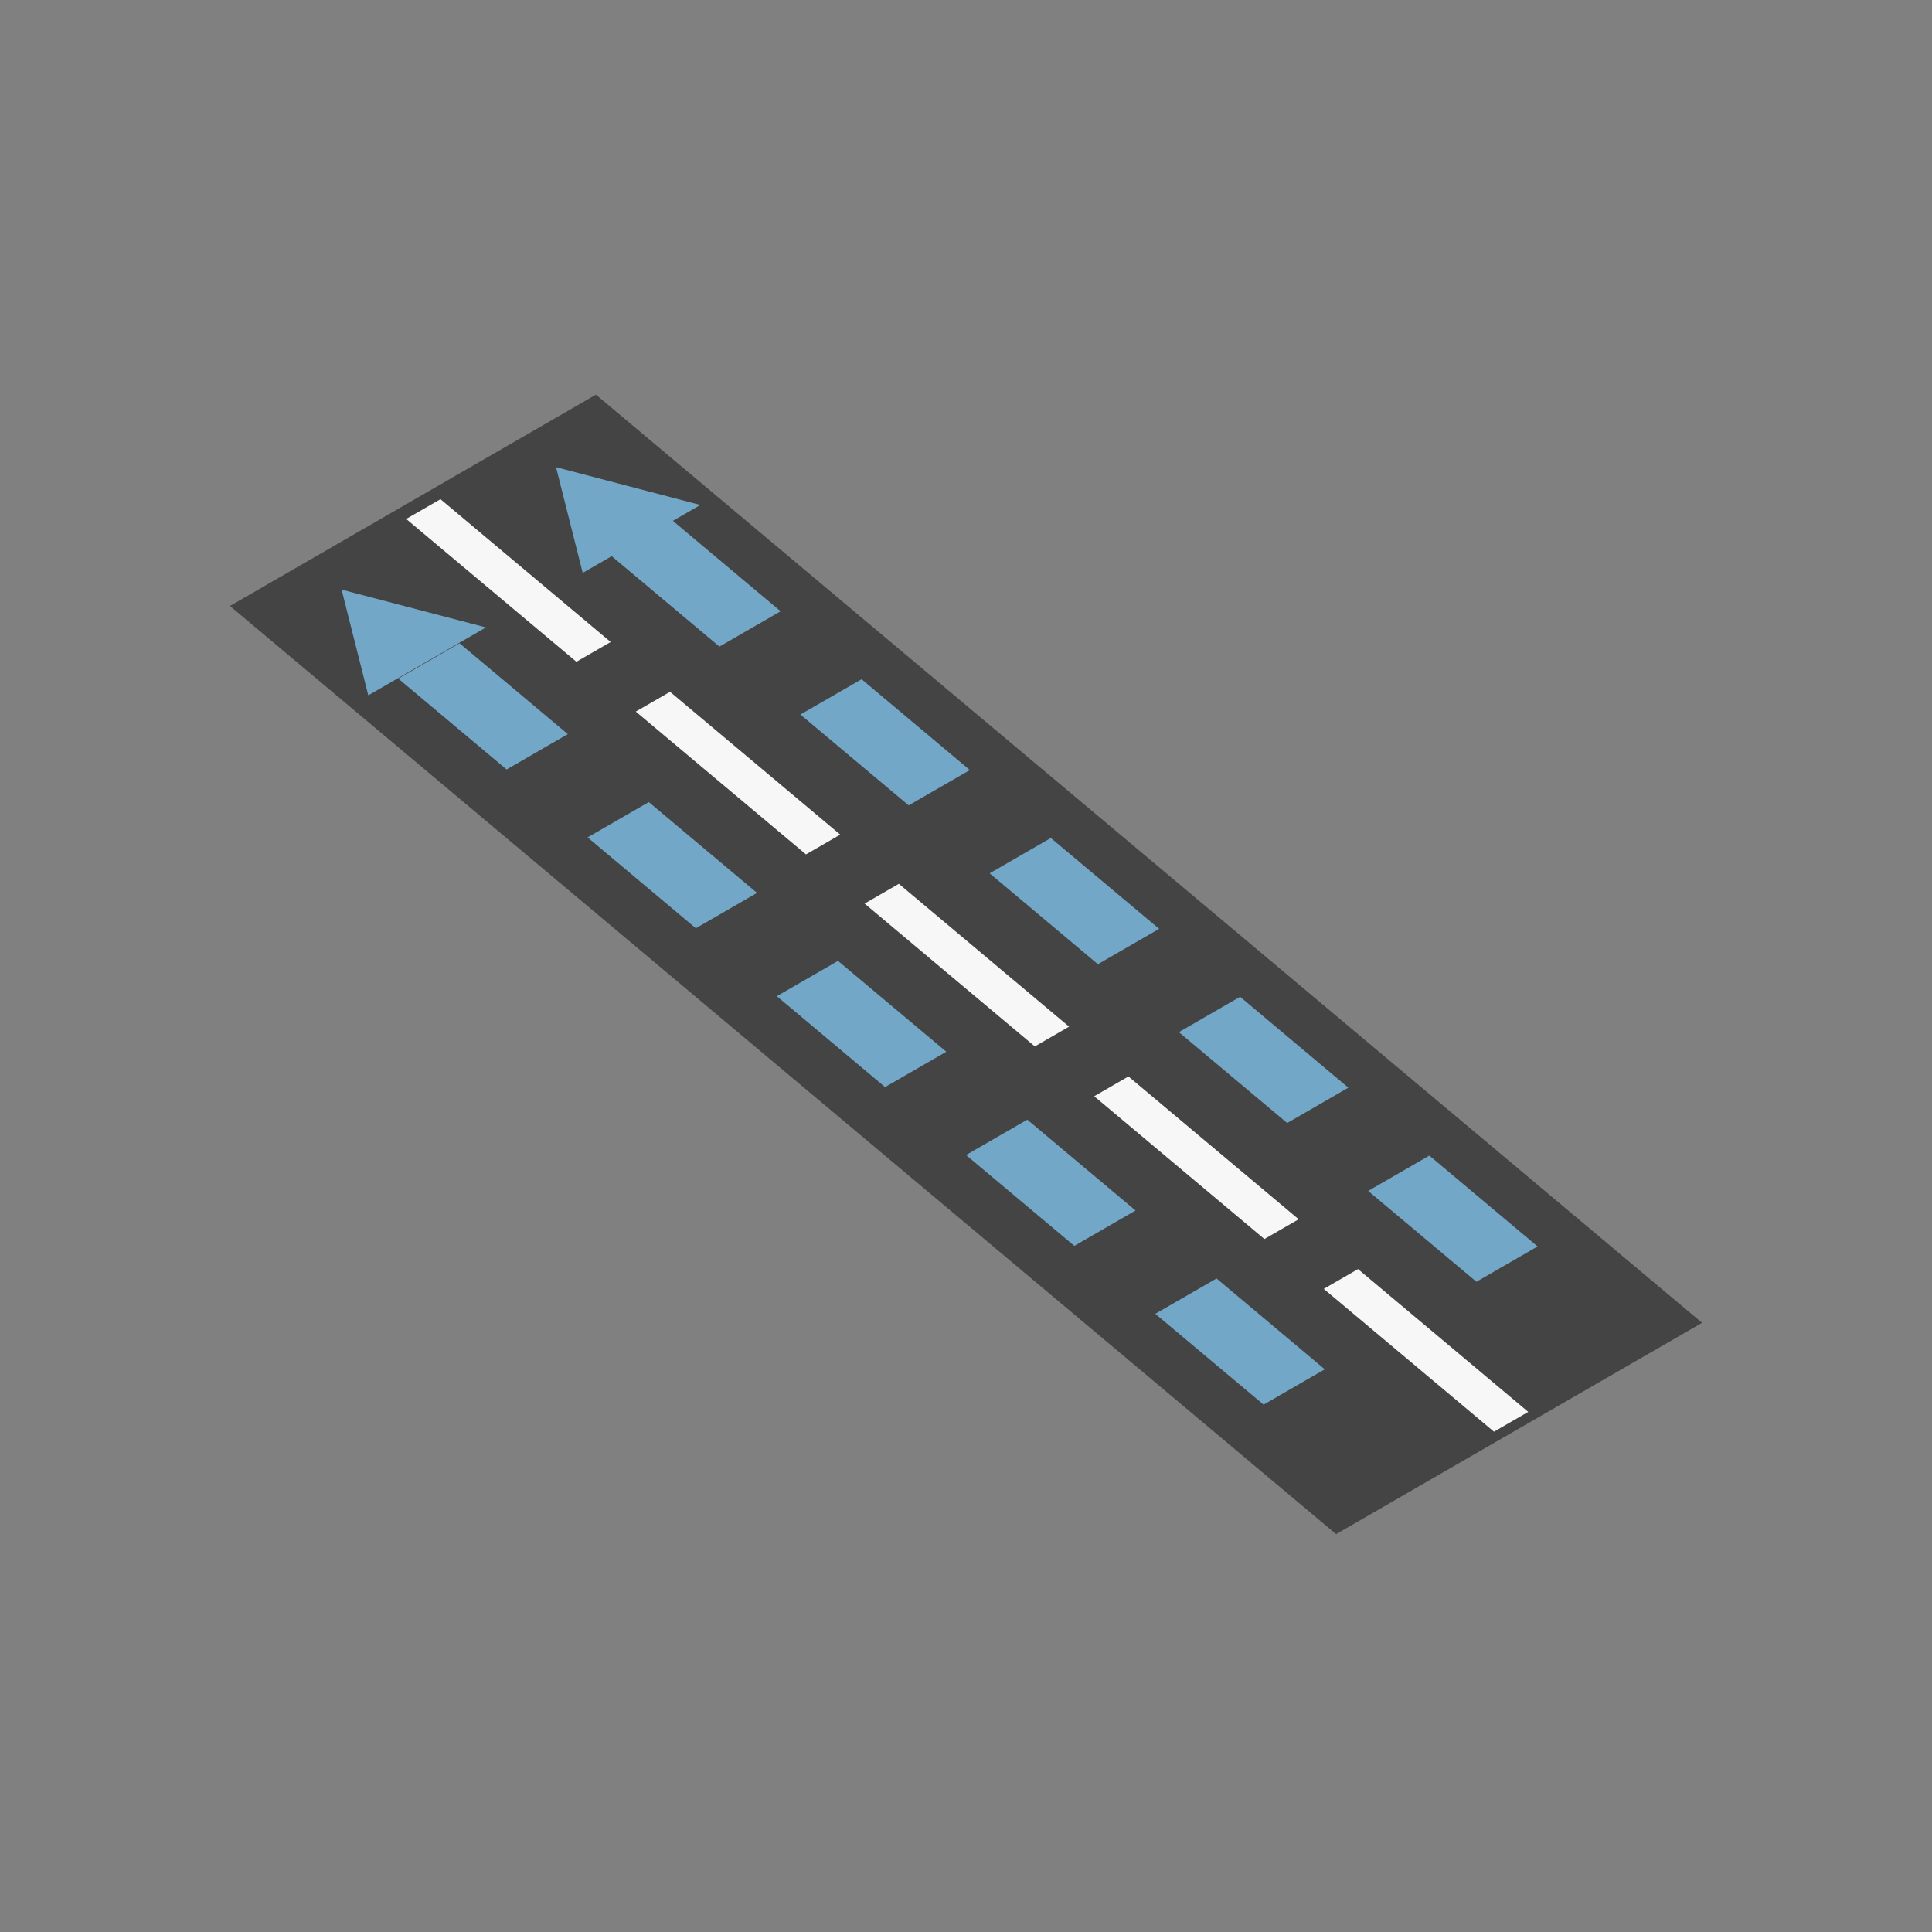 <svg xmlns="http://www.w3.org/2000/svg" xml:space="preserve" fill-rule="evenodd" stroke-linejoin="round" stroke-miterlimit="2" clip-rule="evenodd" viewBox="0 0 64 64">
  <rect x="0" y="0" width="64" height="64" fill="#808080" stroke="none"/>
  <g id="grey">
    <path fill="#444" d="M19.741 13.074 56.383 43.82l-12.124 7L7.617 20.074l12.124-7Z"/>
  </g>
  <g id="white">
    <path fill="#f7f7f7" d="m44.986 42.04 5.639 4.731-1.135.656-5.639-4.731 1.135-.656Zm-7.605-6.381 5.639 4.731-1.135.655-5.639-4.731 1.135-.655Zm-7.605-6.381 5.639 4.731-1.135.655-5.639-4.731 1.135-.655Zm-7.58-6.361 5.638 4.731-1.135.655-5.638-4.731 1.135-.655Zm-7.605-6.381 5.638 4.731-1.135.655-5.638-4.731 1.135-.655Z"/>
  </g>
  <g id="blue" fill="#73a7c7">
    <path d="m20.245 18.409 2.027-1.17 3.587 3.01-2.027 1.17-3.587-3.01Zm6.269 5.261 2.027-1.17 3.586 3.009-2.026 1.17-3.587-3.009Zm6.269 5.26 2.027-1.17 3.588 3.009-2.029 1.172-3.586-3.011Zm6.268 5.261 2.029-1.171 3.586 3.01-2.026 1.171-3.589-3.01Zm6.271 5.26 2.027-1.17 3.586 3.009-2.027 1.17-3.586-3.009Z"/>
    <path d="m13.195 22.48 2.027-1.171 3.588 3.01-2.028 1.171-3.587-3.01Zm6.269 5.26 2.028-1.17 3.586 3.009-2.028 1.171-3.586-3.01ZM25.733 33l2.027-1.17 3.588 3.01-2.029 1.171L25.733 33Zm6.268 5.262 2.029-1.172 3.587 3.01-2.028 1.171-3.588-3.009Zm6.27 5.26 2.028-1.171 3.586 3.009-2.027 1.171-3.587-3.009Z"/>
    <path d="m18.419 15.476 4.781 1.252-3.897 2.25-.884-3.502Z"/>
    <path d="m11.316 19.532 4.782 1.252-3.898 2.25-.884-3.502Z"/>
  </g>
</svg>
